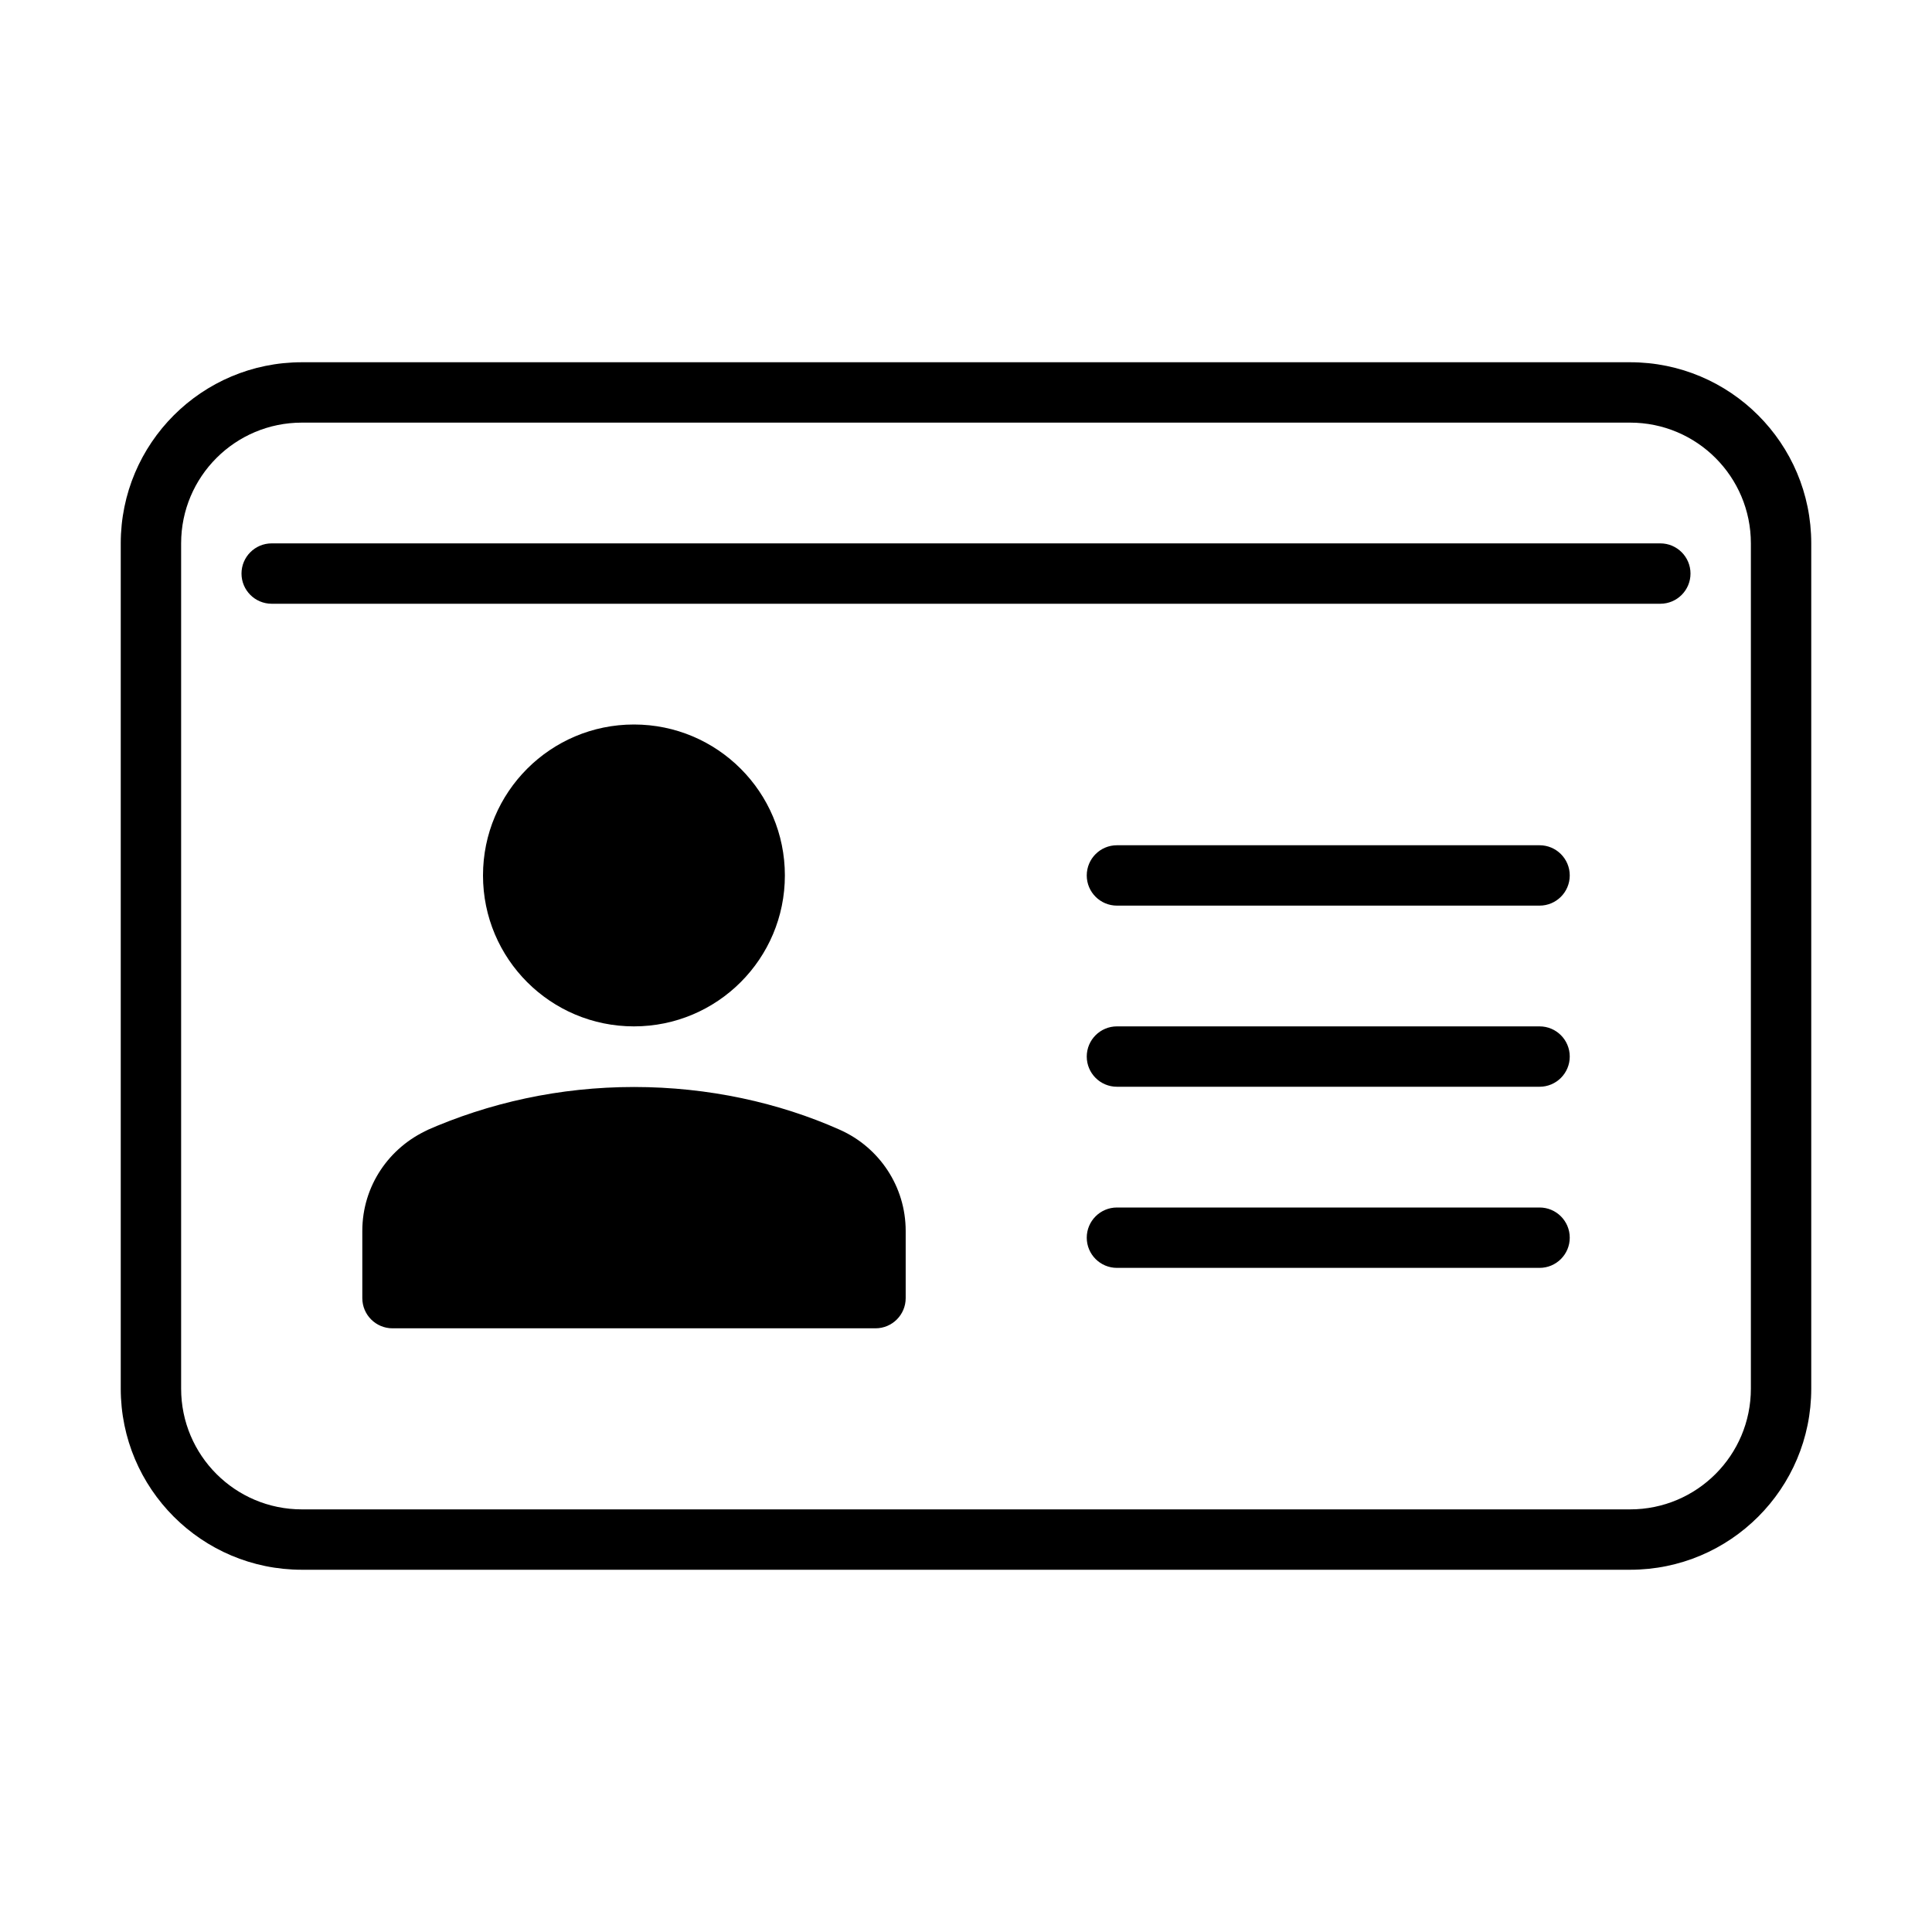 <svg version="1.1" xmlns="http://www.w3.org/2000/svg" width="32" height="32" viewBox="0 0 32 32">
<title>id-card-o</title>
<path d="M27 6h-22c-1.657 0-3 1.343-3 3v0 14c0 1.657 1.343 3 3 3v0h22c1.657 0 3-1.343 3-3v0-14c0-1.657-1.343-3-3-3v0zM29 23c0 1.105-0.895 2-2 2v0h-22c-1.105 0-2-0.895-2-2v0-14c0-1.105 0.895-2 2-2v0h22c1.105 0 2 0.895 2 2v0z"></path>
<path d="M25.5 14h-7c-0.276 0-0.5 0.224-0.5 0.5s0.224 0.5 0.5 0.5v0h7c0.276 0 0.5-0.224 0.5-0.5s-0.224-0.5-0.5-0.5v0z"></path>
<path d="M25.5 17h-7c-0.276 0-0.5 0.224-0.5 0.5s0.224 0.5 0.5 0.5v0h7c0.276 0 0.5-0.224 0.5-0.5s-0.224-0.5-0.5-0.5v0z"></path>
<path d="M25.5 20h-7c-0.276 0-0.5 0.224-0.5 0.5s0.224 0.5 0.5 0.5v0h7c0.276 0 0.5-0.224 0.5-0.5s-0.224-0.5-0.5-0.5v0z"></path>
<path d="M27.5 9h-23c-0.276 0-0.5 0.224-0.5 0.5s0.224 0.5 0.5 0.5v0h23c0.276 0 0.5-0.224 0.5-0.5s-0.224-0.5-0.5-0.5v0z"></path>
<path d="M13.907 18.711c-1.004-0.447-2.175-0.707-3.406-0.707s-2.403 0.26-3.461 0.729l0.055-0.022c-0.65 0.291-1.094 0.932-1.094 1.677 0 0.002 0 0.004 0 0.007v-0 1.106c0 0.276 0.224 0.5 0.5 0.5v0h8c0.276 0 0.5-0.224 0.5-0.5v0-1.106c0-0.002 0-0.004 0-0.006 0-0.745-0.444-1.385-1.081-1.672l-0.012-0.005z"></path>
<path d="M13 14.5c0 1.381-1.119 2.5-2.5 2.5s-2.5-1.119-2.5-2.5c0-1.381 1.119-2.5 2.5-2.5s2.5 1.119 2.5 2.5z"></path>
</svg>
